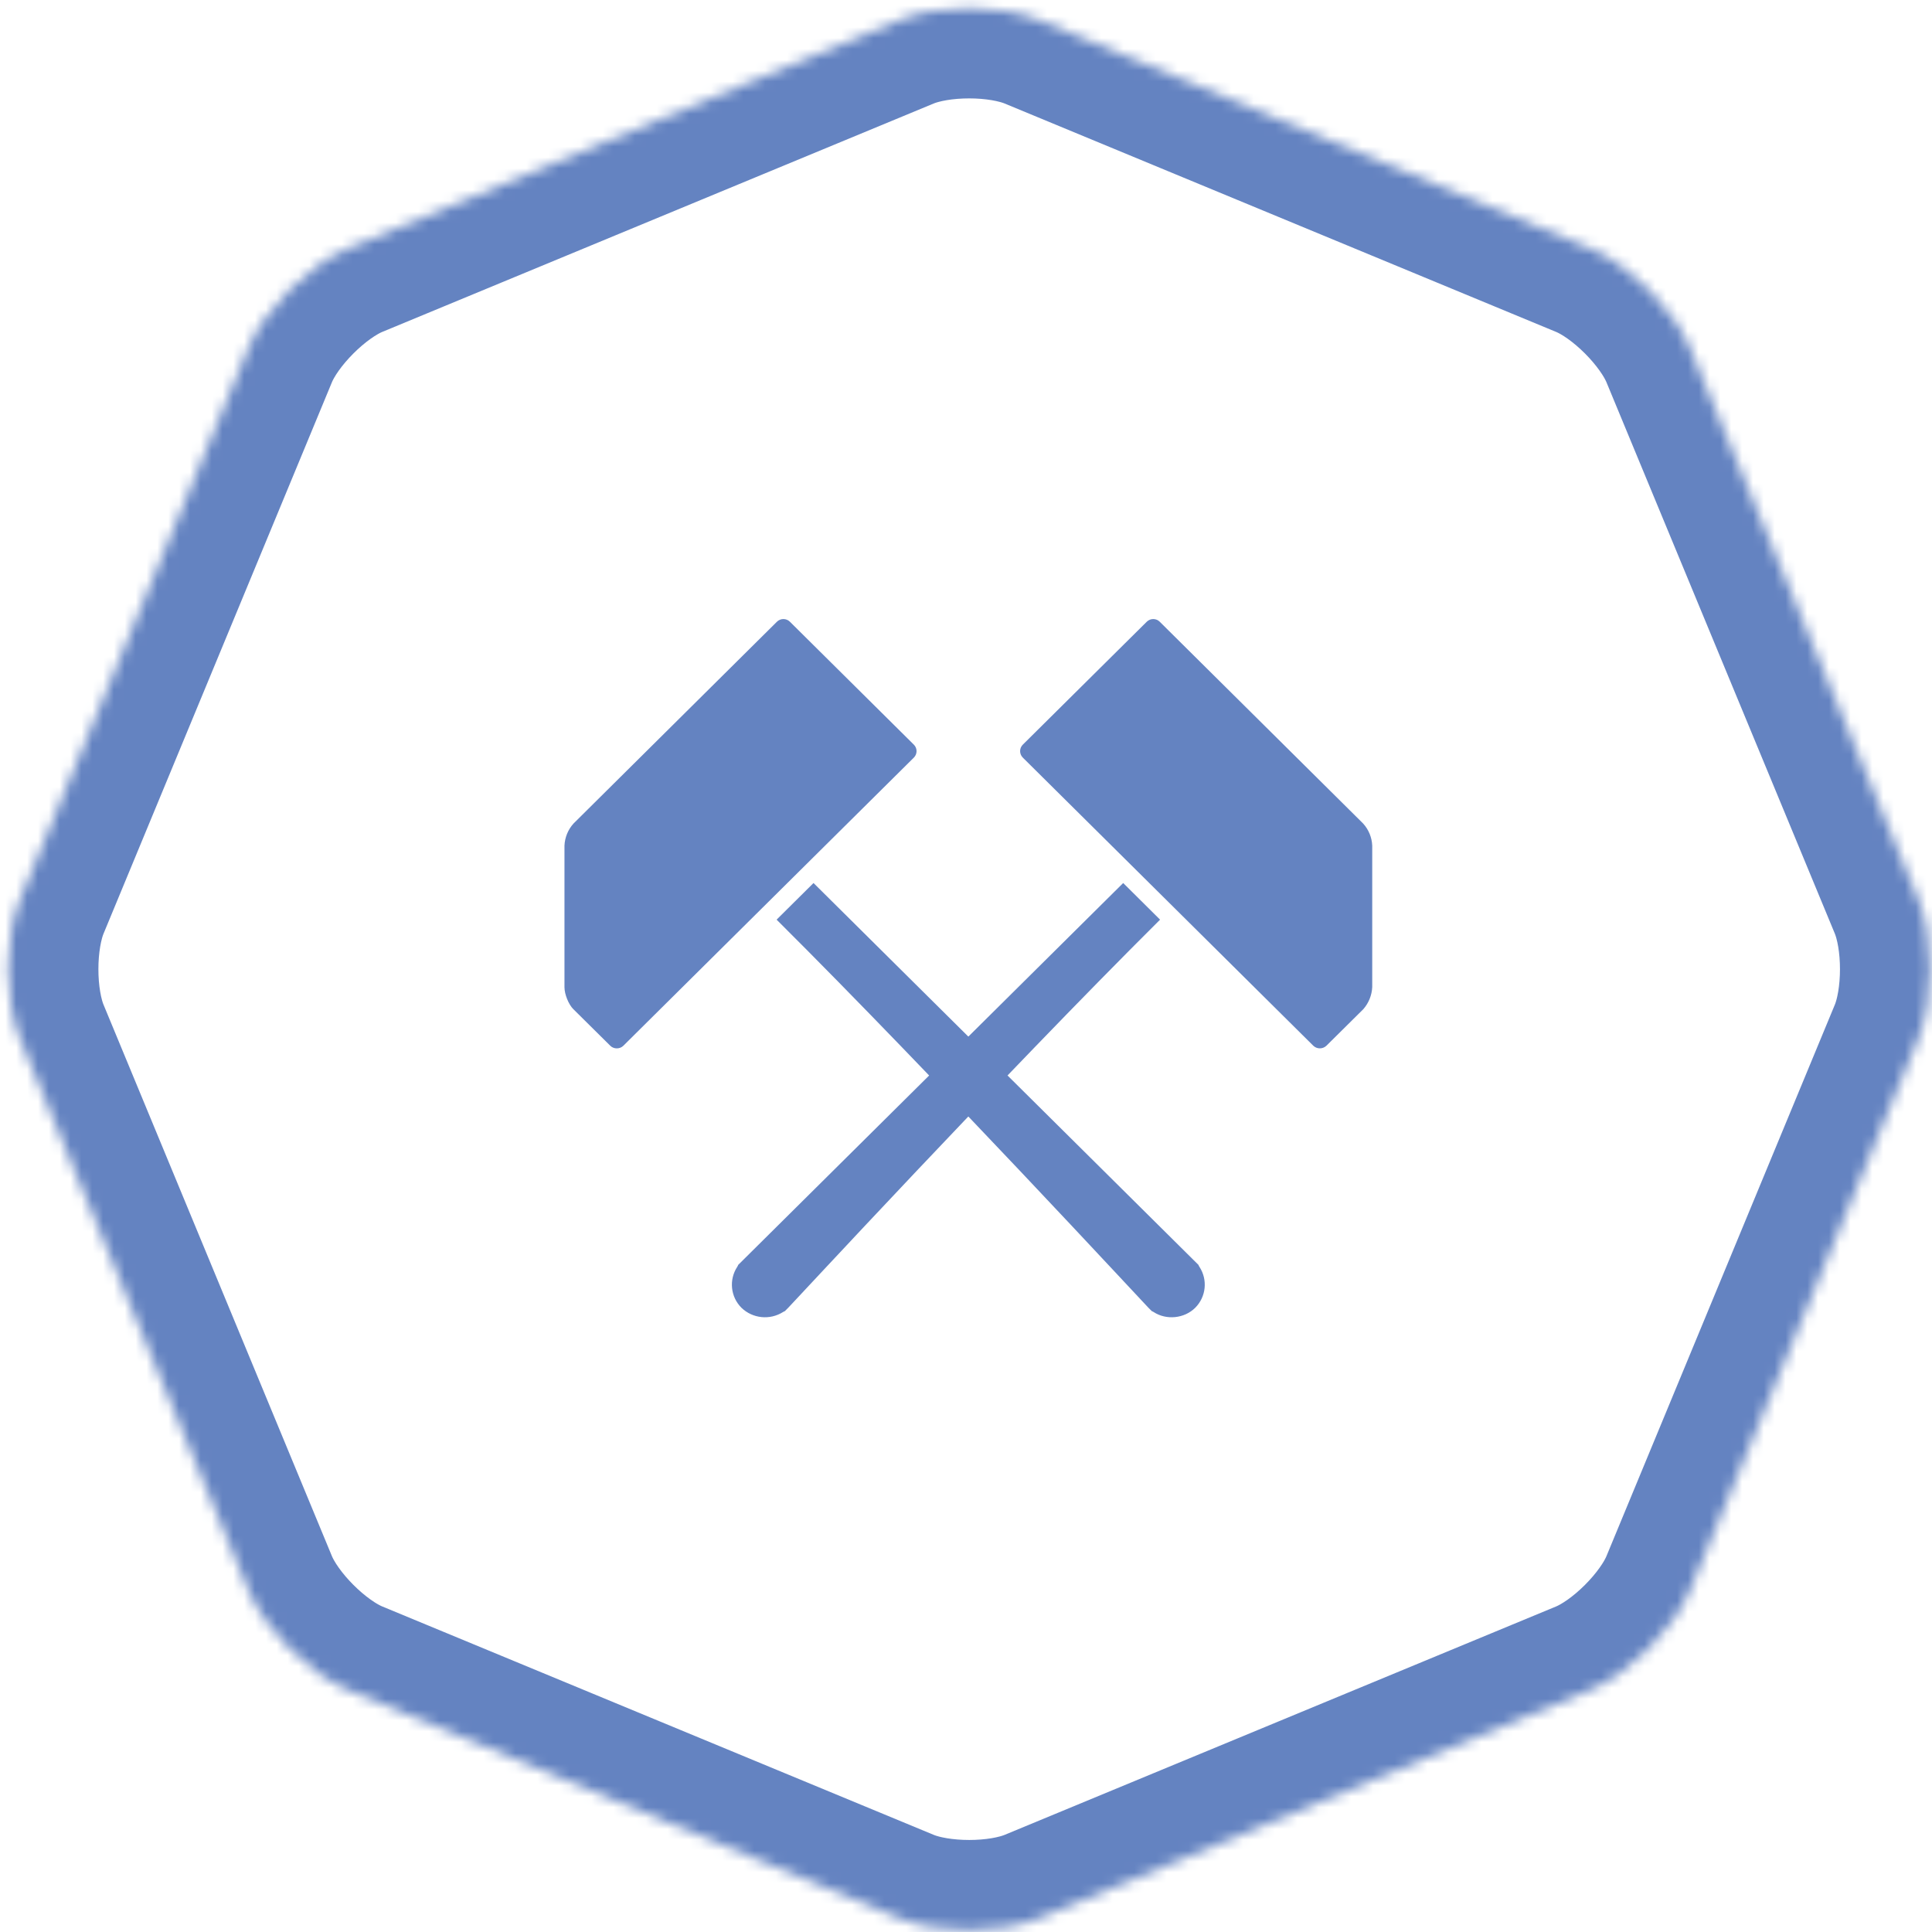 <?xml version="1.0" encoding="UTF-8"?>
<svg width="178px" height="178px" viewBox="0 0 178 178" version="1.1" xmlns="http://www.w3.org/2000/svg" xmlns:xlink="http://www.w3.org/1999/xlink">
    <!-- Generator: Sketch 46.2 (44496) - http://www.bohemiancoding.com/sketch -->
    <title>Group</title>
    <desc>Created with Sketch.</desc>
    <defs>
        <path d="M82.832,1.867 C86.4,0.387 92.196,0.392 95.751,1.867 L146.547,22.905 C150.115,24.381 154.21,28.485 155.682,32.04 L176.72,82.832 C178.2,86.4 178.196,92.196 176.72,95.751 L155.682,146.547 C154.206,150.115 150.102,154.21 146.547,155.682 L95.751,176.72 C92.187,178.2 86.391,178.196 82.836,176.72 L32.04,155.682 C28.471,154.206 24.377,150.102 22.905,146.547 L1.867,95.751 C0.387,92.187 0.392,86.391 1.867,82.836 L22.905,32.04 C24.381,28.471 28.485,24.377 32.04,22.905 L82.832,1.867 L82.832,1.867 Z" id="path-1"></path>
    </defs>
    <g id="Page-1" stroke="none" stroke-width="1" fill="none" fill-rule="evenodd">
        <g id="Group">
            <g id="Clipped">
                <mask id="mask-2" fill="white">
                    <use xlink:href="#path-1"></use>
                </mask>
                <g id="a"></g>
                <g id="a-link" mask="url(#mask-2)" stroke="#6483C1" stroke-width="16.614">
                    <path d="M82.832,1.867 C86.4,0.387 92.196,0.392 95.751,1.867 L146.547,22.905 C150.115,24.381 154.21,28.485 155.682,32.04 L176.72,82.832 C178.2,86.4 178.196,92.196 176.72,95.751 L155.682,146.547 C154.206,150.115 150.102,154.21 146.547,155.682 L95.751,176.72 C92.187,178.2 86.391,178.196 82.836,176.72 L32.04,155.682 C28.471,154.206 24.377,150.102 22.905,146.547 L1.867,95.751 C0.387,92.187 0.392,86.391 1.867,82.836 L22.905,32.04 C24.381,28.471 28.485,24.377 32.04,22.905 L82.832,1.867 L82.832,1.867 Z" id="a"></path>
                </g>
            </g>
            <g transform="translate(49.5, 54)" id="Shape" fill="#6483C1">
                <path d="M22.815,66.798 C22.753,66.819 22.694,66.848 22.64,66.883 C21.428,67.645 19.853,67.486 18.819,66.496 C17.806,65.49 17.641,63.911 18.423,62.717 C18.461,62.661 18.491,62.6 18.513,62.536 L53.982,27.355 L57.38,30.73 C42.682,45.355 23.584,66.028 23.134,66.474 L22.811,66.798 L22.815,66.798 Z M72.702,42.349 C72.364,42.667 71.838,42.667 71.501,42.349 L44.734,15.8 C44.575,15.642 44.485,15.427 44.485,15.203 C44.485,14.979 44.575,14.764 44.734,14.607 L56.151,3.285 C56.31,3.125 56.526,3.035 56.752,3.035 C56.977,3.035 57.194,3.125 57.352,3.285 L76.086,21.87 C76.597,22.431 76.895,23.154 76.927,23.913 L76.927,36.945 C76.891,37.692 76.604,38.405 76.113,38.97 L72.702,42.349 L72.702,42.349 Z"></path>
                <path d="M56.619,66.798 C56.679,66.82 56.737,66.848 56.79,66.883 C57.96,67.648 59.616,67.482 60.611,66.496 C61.623,65.49 61.789,63.911 61.007,62.717 C60.969,62.661 60.938,62.6 60.916,62.536 L25.452,27.355 L22.05,30.73 C36.747,45.355 55.845,66.028 56.295,66.474 L56.619,66.798 L56.619,66.798 Z M6.728,42.349 C7.047,42.669 7.609,42.669 7.929,42.349 L34.695,15.8 C34.855,15.642 34.945,15.427 34.945,15.203 C34.945,14.979 34.855,14.764 34.695,14.607 L23.279,3.285 C23.12,3.125 22.903,3.035 22.678,3.035 C22.452,3.035 22.236,3.125 22.077,3.285 L3.344,21.87 C2.834,22.432 2.538,23.155 2.506,23.913 L2.506,36.945 C2.506,37.62 2.893,38.547 3.317,38.97 L6.728,42.349 L6.728,42.349 Z"></path>
            </g>
        </g>
    </g>
</svg>